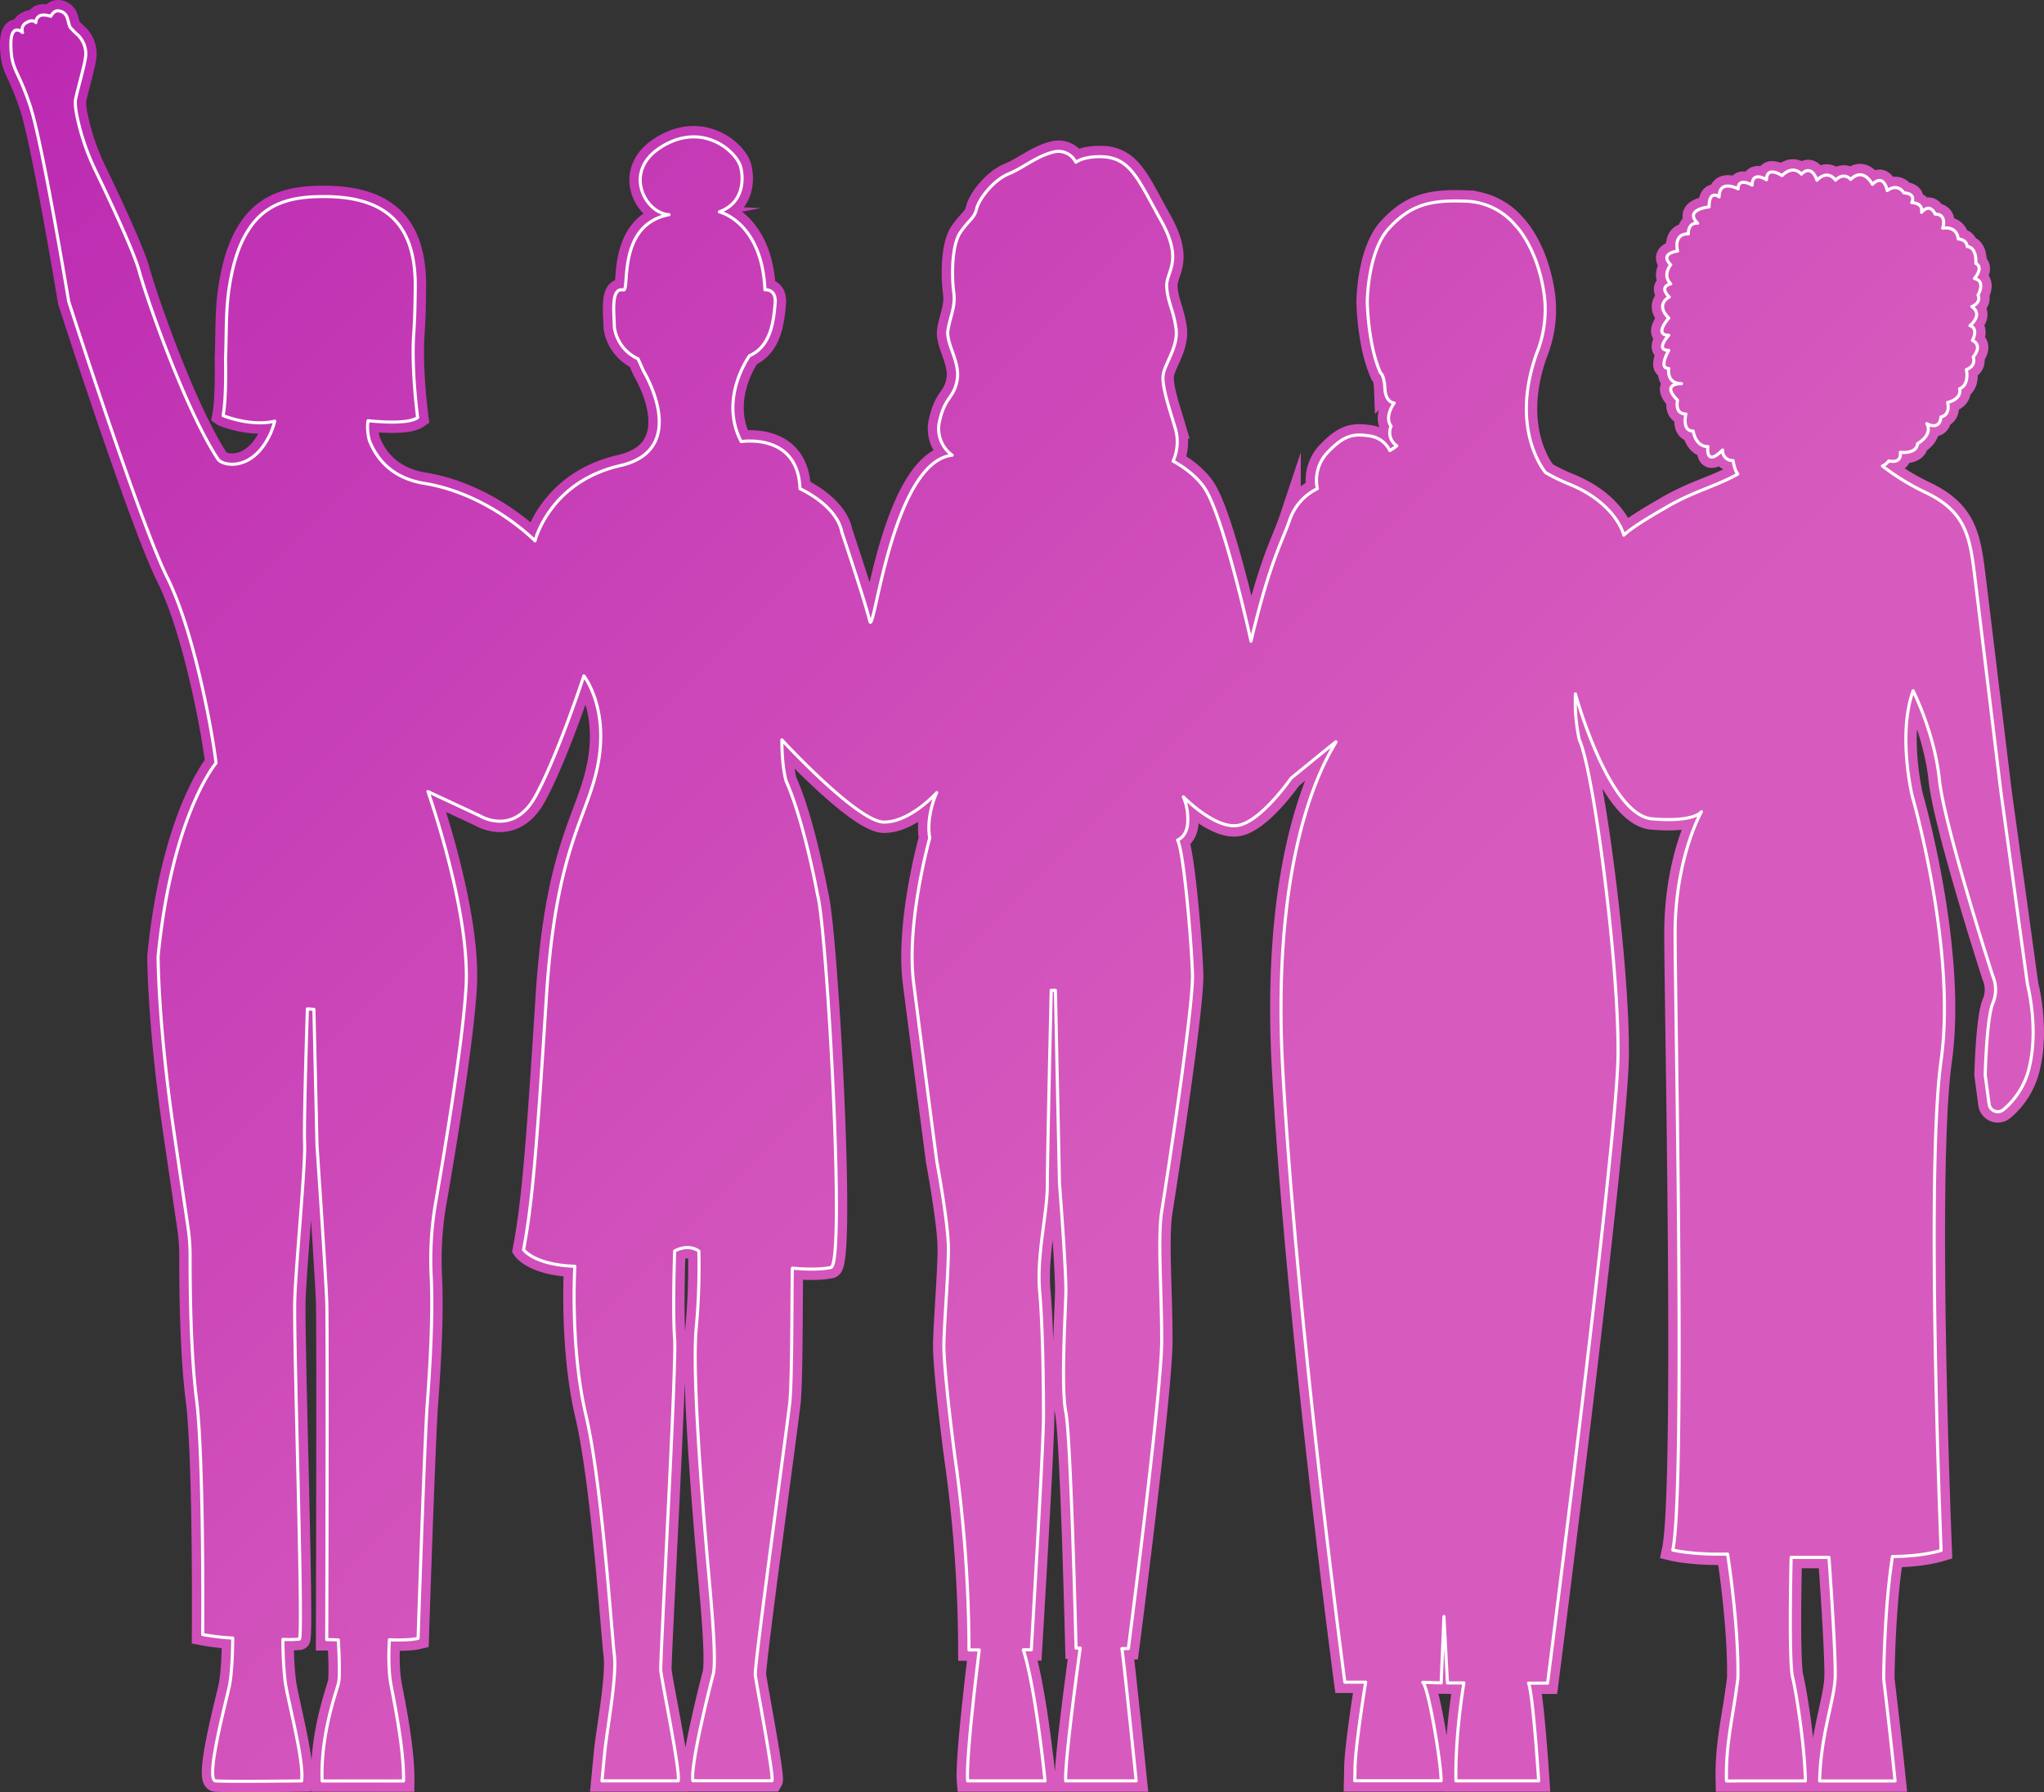 <svg xmlns="http://www.w3.org/2000/svg" xmlns:xlink="http://www.w3.org/1999/xlink" viewBox="0 0 658.72 577.61"><rect x="0" y="0" width="658.72" height="577.61" fill="#333333" stroke="none"/><defs><style>.cls-1{stroke-miterlimit:10;stroke-width:7px;fill:url(#Sfumatura_senza_nome_431);stroke:url(#Sfumatura_senza_nome_431-2);}.cls-2{fill:none;stroke:#fff;stroke-linecap:round;stroke-linejoin:round;}</style><linearGradient id="Sfumatura_senza_nome_431" x1="20.15" y1="-5.58" x2="605.23" y2="579.5" gradientUnits="userSpaceOnUse"><stop offset="0" stop-color="#bb29b1"/><stop offset="0.64" stop-color="#d75bbe"/></linearGradient><linearGradient id="Sfumatura_senza_nome_431-2" x1="17.68" y1="-8.05" x2="608.91" y2="583.18" xlink:href="#Sfumatura_senza_nome_431"/></defs><g id="Livello_2" data-name="Livello 2"><g id="Livello_1-2" data-name="Livello 1"><path class="cls-1" d="M654.06,343.64a25.1,25.1,0,0,1-8.41,14,2.83,2.83,0,0,1-4.63-1.79l-1.25-9.43s.45-18.29,2.45-23.06a11.2,11.2,0,0,0,0-8.77S626.54,266.15,625,251.23s-8.46-28.6-8.46-28.6c-5.08,14.15-.27,34-.27,34s14.31,49.3,9.29,85.08,0,158,0,158c-7,2.09-15.67,1.94-15.67,1.94-2.7,17-2.84,39.46-2.84,39.46,2.05,17,3.68,32.89,3.68,32.89H586.42c.28-14.7,4.72-25.92,5-33.3s-2-38.75-2-38.75H577.23s-.82,33.16.46,38.56c1.44,6,4,23.42,4.12,33.49H556.39c-.28-12.14,2.08-20.16,3.68-33.07.31-17.19-3.32-40.06-3.32-40.06-11.19.31-17.66-1.28-17.66-1.28,4.11-19.41.75-174.64.75-198.91,0-23.24,7.84-37.88,8.47-39.05-.38.51-3.14,3.35-15.9,2.28-14-1.18-24.7-40.26-24.7-40.26a57.64,57.64,0,0,0,1.26,14.8c4.57,9.58,13,74.07,12.45,102.63s-22.68,201.39-22.68,201.39l-6.13,0c1.51,4.16,3.26,31.51,3.26,31.51H469.21c-.32-15.1,2.57-31.57,2.57-31.57l-5.31,0L465.34,521l-.9,21.39-5.92-.16c1.69,1,5.92,25.65,5.91,31.71H436.6l.08-3.45c-.15-6.23,3.43-28.32,3.43-28.32l-6.7,0s-15.41-115.39-20-197.16S433.1,237,430.33,239.22s-14.26,11.6-14.26,11.6-9.49,13.73-16.94,15.18c-7.23,1.4-17.19-8.59-17.77-9.17a18.14,18.14,0,0,1,1.42,7.72c0,5.07-3.3,6.22-3.3,6.22,2,3.31,4.47,32.52,4.82,43.12s-8.56,68-9.92,76.56,0,25.29,0,41.71-10.75,99.18-10.75,99.18h-2.08c.59,3.28,4.61,42.64,4.61,42.64H343.43c-.31-7,4.69-42.79,4.69-42.79h-1.34s-1.65-68-3.28-75.93-.15-31.61,0-38.63-2.06-35.21-2.06-35.21l-1.31-62.23h-1.35s-1.25,53-1.25,62.56-3.51,22.59-2.48,34.39,1.24,30,1.24,40.18-3.94,75.41-3.94,75.41h-2.56c4.07,12.85,7,42.25,7,42.25H311.84c-.62-7.45,3.74-42.2,3.74-42.2h-3.3a448.44,448.44,0,0,0-4.58-62.5S304,441.1,304.19,433s1.45-22.58,1.45-30.65-3.73-28-3.73-28-5-38.12-7.47-57.59,5.18-46.62,5.18-46.62c-1.2-7.16,2-14.16,2.26-14.67-.5.55-8.73,9.49-17,9.49-8.49,0-32.9-26.49-32.9-26.49,0,9.15,1.38,13.31,1.38,13.31,5.82,13,10.12,36.67,10.12,36.67,3,10.7,9.07,119,4.29,120.05s-12.4.22-12.4.22c-.22,2.82,0,35.66-.86,43.5s-11.45,84.61-11.1,87.65c.33,2.85,6.09,32.82,5.36,34.06H223.29C222.43,567.9,230,539,230,539c.86-6.95-1.09-25.44-2.39-40.67s-4.57-55.45-3.27-70a213.57,213.57,0,0,0,.88-25.11c-3.73-2.54-7.81,0-7.81,0s-.67,19.87,0,28.18-4.7,103.77-4.47,106.89,6.33,32.33,5.63,35.68H194s.2-2.17.87-9.1,4-24.34,3.12-31.48-4-55.39-9.16-77.27-3.58-48-3.58-48c-13.17-.45-16.52-5.36-16.52-5.36,2.9-15.41,4.24-32.6,7.38-81.75s13.62-57.61,16.75-75.48-4.7-27.69-4.7-27.69-8.49,25.91-15.63,38.86-17.86,6.25-17.86,6.25l-16.75-7.82s13.62,38.42,12.28,62.76c-.94,17-6.54,51-9.85,70a107.85,107.85,0,0,0-1.38,23.67c.65,13.45-.58,31.36-1.28,41-.9,12.28-2.95,75.49-2.95,75.49-3.27.77-9.24.45-9.24.45S124.86,537,126,543c1.05,5.59,4.2,20.65,4.06,31H103.81c-.54-15.49,4.8-29.15,5.34-31.76s-.11-13.69-.11-13.69c-1.89-.1-3.74-.09-3.74-.09s.3-100.69,0-109.06-3.14-50.17-3.14-50.17l-1-43.91-2.1-.16s-1.19,36.3-.89,43.32-2.67,37.46-3.16,49.9S97.84,528,96.48,528.3a35.84,35.84,0,0,1-5.3.07v.42a121.87,121.87,0,0,0,.68,12.87c.65,5.63,6.22,25.64,5.35,32.33,0,0-24.06.28-27.72,0-3.41-.27,3.24-25.13,4.37-30.3S75,527.94,75,527.94a70.2,70.2,0,0,1-9.68-1.13s.45-56.5-2-75.85c-1.9-14.84-2.08-36.69-2.05-46.07a64.19,64.19,0,0,0-.69-9.39l-4.46-30.28c-5.17-35.11-5.17-56.94-5.17-56.94,4.5-45.7,18.67-62.35,18.67-62.35-1.12-9.68-7-42.31-15.75-59.86S22.14,97.18,22.14,97.18,13.77,46.5,9.79,34.35,3.71,22.83,3.51,14.87s3.76-4.4,3.76-4.4a2.56,2.56,0,0,1,1.29-3.2c2.12-1.24,3,0,3,0a2.45,2.45,0,0,1,1.28-2.21c1.33-.58,3.53.19,3.53.19s.88-1.75,2.13-1.75a3.17,3.17,0,0,1,2.6,1.18c.77.77,1.06,3.57,1.55,4.14a22.36,22.36,0,0,0,2.53,2.53,8.67,8.67,0,0,1,2.47,6.34c-.19,2.79-2.41,10.2-3.27,14.16-.31,1.38.06,4,.67,6.72A75.37,75.37,0,0,0,30.79,55c4.27,8.88,12.34,26,14.09,32.47C47.29,96.3,59.73,132,70.25,148c1.38,2.13,11.3,4.37,17.09-8.65a35.46,35.46,0,0,0,1.21-3.61C80.88,137.61,72,134,71.9,133.93c1.12-5.85.76-17.9.79-18.54.33-7.83,0-15.58,1.27-23.26,1.13-7,3-14,7.25-19.68,5.76-7.64,14.15-9.1,23.15-9.1,20.81,0,29.71,9.65,29.46,29.45-.06,5-.13,9.45-.41,13.52a2.53,2.53,0,0,1,0,.27c-1,11.85,1.19,28,1.19,28-3.12,2.18-12.59,1.35-16,1a16.32,16.32,0,0,0,.45,6.41c2.3,5.84,7.2,12.08,17.69,13.79,21,3.43,35.68,18.53,35.68,18.53s4.58-19,27.46-24.25,7.54-30.42,7.54-30.42l-1.8-4A13.25,13.25,0,0,1,198,105.6c-.1-5-1.23-13,2.91-12.15,2.17.44-2.29-21,14.7-24.26-7.49-.35-14.92-13.58-3.07-21.46,14-9.28,25.54,1.64,26.28,6.65,0,0,2.65,10.33-7,13.9,0,0,13.73,3.16,14.7,25.13,0,0,3.76-.48,3.28,4.5s-1.1,13.59-8.25,16.74c0,0-10,13.73-2.68,27.68,0,0,18.33-3,18.94,15.19,0,0,11.78,5.22,13.48,13.95,0,0,7.65,22.83,9,28.66s7.09-51.23,26.58-53.42a10.49,10.49,0,0,1-4-11.3c1.75-7.68,4.54-7,5.59-12.93s-3.71-11.71-2.95-16.19,2.49-7.44,1.85-12.16-.78-15.08,2.2-19.33,4.41-4.39,5.18-7.54S320.18,58,325.13,56c4.68-1.93,8.68-5.5,14.09-6.93a6.25,6.25,0,0,1,7.49,3.22c2.75-1.89,7.4-1.79,7.4-1.79,10.14-.2,12.51,7.1,20,20.48s1.61,16.4,1.89,21.42,2.19,7.49,3,13.47-3.79,11.47-4.17,15.17,2.09,10.8,3.88,16.87a15.15,15.15,0,0,1-.66,10.71c7.68,4.18,10.4,9.09,10.4,9.09,6.18,9.87,14.71,48.94,14.71,48.94,6.17-26.12,10.17-32.18,12.54-39.28a17.51,17.51,0,0,1,8.85-9.87,13,13,0,0,1,3.6-12c5.45-5.66,8.53-5.66,13.25-5a8.5,8.5,0,0,1,6.49,4.72,15.78,15.78,0,0,0,2.26-1.54,5.08,5.08,0,0,1-1.84-6.32c-2.31-3.09,1-7.47,1-7.47s-2.75-.07-3-4.62a17.05,17.05,0,0,0-.35-2.86c-.41-1.8-1-2.24-1.11-2.29h0c-4.09-9.44-4.22-22.91-4.22-22.91s.1-16.14,7-23.64,13.16-9.15,24.37-8.74a21.76,21.76,0,0,1,16.55,8s7.09,7.1,9.16,22.52a37.79,37.79,0,0,1-2.72,19.13.64.64,0,0,1,0,.07c-8.26,24,2.63,37.18,3.13,37.78l0,0a61.22,61.22,0,0,0,7.71,3.76c15.11,6.18,17.49,16.39,17.49,16.39,2.91-2.92,12.83-8.48,12.83-8.48,9.3-5.63,16.54-7.06,23.88-11.21-1.11-1.34-1.5-4.35-1.5-4.35a3.2,3.2,0,0,1-3.39-3.4c-5.67,5.68-4.73-1.1-4.73-1.1-4.1,0-4.73-5-4.73-5-3.78,0-2.36-5.51-2.36-5.51-3.79,0-2.69-4.43-2.69-4.43-5.59-5.59,1.27-5.35,1.27-5.35-5,0-4.1-4.89-4.1-4.89-3.47,0,0-5.83,0-5.83-4.57,0,0-4.88,0-4.88-5,0,0-5.53,0-5.53-4.57-4.56.16-6.78.16-6.78-3.54-3.54.47-4.25.47-4.25-2.83-2.84,0-6.15,0-6.15-3.79-3.78,2.2-4.41,2.2-4.41-1.25-6.14,3.47-5.51,3.47-5.51,0-4,3-3.47,3-3.47-4.49-4.49,3.69-5.26,3.69-5.26,0-5.81,3.24-3.24,3.24-3.24,0-5.86,6.11-2.57,6.11-2.57,0-3.9,4.52-1.22,4.52-1.22,0-4.76,4.64-1.71,4.64-1.71,0-4.76,5-1.34,5-1.34,3.74-3.73,6.24-.48,6.24-.48,3.42-3.43,5,1.94,5,1.94,3.67-3.66,6,0,6,0,2.81-2.81,4.89-.24,4.89-.24,4.15-4.15,7,1.59,7,1.59,3.73-3.73,4.77,2,4.77,2,3.54-2.56,5.37.74,5.37.74,4.15.24,2.53,3.14,2.53,3.14,4,.24,3.14,3.14,3.14,3.14,2.9-3.26,4.4.57,4.4.57,4,0,2.43,4.52,2.43,4.52,4.88-.69,5,3.48,5,3.48,2.9.24,2.9,2.44,2.9,2.44,3.25.34,2.78,5.44,2.78,5.44,2.66,1.4-.46,4.88-.46,4.88,3.83.81,1.16,5.33,1.16,5.33,1.15,2.55-2,3.71-2,3.71,3.83,2.66-.59,6.14-.59,6.14,2.9.93.81,4.76.81,4.76,3.49,1.74.24,5.33.24,5.33,1,3.13-2.2,4.06-2.2,4.06.93,5.33-2.17,6.17-2.17,6.17.69,3.52-3.87,4.43-3.87,4.43.91,4.33-2.16,4.67-2.16,4.67-.44,4.51-4.31,2.31-4.56,2.17,2.06,3.69-3,6.45-3,6.45-.23,3.47-5.55,2.78-5.55,2.78.47,3.92-3.69,2.77-3.69,2.77a5,5,0,0,1-2.07,1.65,77,77,0,0,0,14.18,8.65c13.37,6.46,14.14,15.06,15.83,28.9s8.15,67.21,8.15,67.21l8.61,62.42S657,331,654.06,343.64Z"/><path class="cls-2" d="M654.06,343.64a25.1,25.1,0,0,1-8.41,14,2.83,2.83,0,0,1-4.63-1.79l-1.25-9.43s.45-18.29,2.45-23.06a11.2,11.2,0,0,0,0-8.77S626.54,266.15,625,251.23s-8.46-28.6-8.46-28.6c-5.08,14.15-.27,34-.27,34s14.31,49.3,9.29,85.08,0,158,0,158c-7,2.09-15.67,1.94-15.67,1.94-2.7,17-2.84,39.46-2.84,39.46,2.05,17,3.68,32.89,3.68,32.89H586.42c.28-14.7,4.72-25.92,5-33.3s-2-38.75-2-38.75H577.23s-.82,33.16.46,38.56c1.44,6,4,23.42,4.12,33.49H556.39c-.28-12.14,2.08-20.16,3.68-33.07.31-17.19-3.32-40.06-3.32-40.06-11.19.31-17.66-1.28-17.66-1.28,4.11-19.41.75-174.64.75-198.91,0-23.24,7.84-37.88,8.47-39.05-.38.51-3.14,3.35-15.9,2.28-14-1.18-24.7-40.26-24.7-40.26a57.64,57.64,0,0,0,1.26,14.8c4.57,9.58,13,74.07,12.45,102.63s-22.68,201.39-22.68,201.39l-6.13,0c1.51,4.16,3.26,31.51,3.26,31.51H469.21c-.32-15.1,2.57-31.57,2.57-31.57l-5.31,0L465.34,521l-.9,21.39-5.92-.16c1.69,1,5.92,25.65,5.91,31.71H436.6l.08-3.45c-.15-6.23,3.43-28.32,3.43-28.32l-6.7,0s-15.41-115.39-20-197.16S433.1,237,430.33,239.22s-14.26,11.6-14.26,11.6-9.49,13.73-16.94,15.18c-7.23,1.4-17.19-8.59-17.77-9.17a18.14,18.14,0,0,1,1.42,7.72c0,5.07-3.3,6.22-3.3,6.22,2,3.31,4.47,32.52,4.82,43.12s-8.56,68-9.92,76.56,0,25.29,0,41.71-10.75,99.18-10.75,99.18h-2.08c.59,3.28,4.61,42.64,4.61,42.64H343.43c-.31-7,4.69-42.79,4.69-42.79h-1.34s-1.65-68-3.28-75.93-.15-31.61,0-38.63-2.06-35.21-2.06-35.21l-1.31-62.23h-1.35s-1.25,53-1.25,62.56-3.51,22.59-2.48,34.39,1.24,30,1.24,40.18-3.94,75.41-3.94,75.41h-2.56c4.07,12.85,7,42.25,7,42.25H311.84c-.62-7.45,3.74-42.2,3.74-42.2h-3.3a448.44,448.44,0,0,0-4.58-62.5S304,441.1,304.19,433s1.45-22.58,1.45-30.65-3.73-28-3.73-28-5-38.12-7.47-57.59,5.18-46.62,5.18-46.62c-1.2-7.16,2-14.16,2.26-14.67-.5.55-8.73,9.49-17,9.49-8.49,0-32.9-26.49-32.9-26.49,0,9.15,1.38,13.31,1.38,13.31,5.82,13,10.12,36.67,10.12,36.67,3,10.7,9.07,119,4.29,120.05s-12.4.22-12.4.22c-.22,2.82,0,35.66-.86,43.5s-11.45,84.61-11.1,87.65c.33,2.85,6.09,32.82,5.36,34.06H223.29C222.43,567.9,230,539,230,539c.86-6.95-1.09-25.44-2.39-40.67s-4.57-55.45-3.27-70a213.57,213.57,0,0,0,.88-25.11c-3.73-2.54-7.81,0-7.81,0s-.67,19.87,0,28.18-4.7,103.77-4.47,106.89,6.33,32.33,5.63,35.68H194s.2-2.17.87-9.1,4-24.34,3.12-31.48-4-55.39-9.16-77.27-3.58-48-3.58-48c-13.17-.45-16.52-5.36-16.52-5.36,2.9-15.41,4.24-32.6,7.38-81.75s13.62-57.61,16.75-75.48-4.7-27.69-4.7-27.69-8.49,25.91-15.63,38.86-17.86,6.25-17.86,6.25l-16.75-7.82s13.62,38.42,12.28,62.76c-.94,17-6.54,51-9.85,70a107.85,107.85,0,0,0-1.38,23.67c.65,13.45-.58,31.36-1.28,41-.9,12.28-2.95,75.49-2.95,75.49-3.27.77-9.24.45-9.24.45S124.86,537,126,543c1.05,5.59,4.2,20.65,4.06,31H103.81c-.54-15.49,4.8-29.15,5.34-31.76s-.11-13.69-.11-13.69c-1.89-.1-3.74-.09-3.74-.09s.3-100.69,0-109.06-3.14-50.17-3.14-50.17l-1-43.91-2.1-.16s-1.19,36.3-.89,43.32-2.67,37.46-3.16,49.9S97.84,528,96.48,528.3a35.84,35.84,0,0,1-5.3.07v.42a121.87,121.87,0,0,0,.68,12.87c.65,5.63,6.22,25.64,5.35,32.33,0,0-24.06.28-27.72,0-3.41-.27,3.24-25.13,4.37-30.3S75,527.94,75,527.94a70.2,70.2,0,0,1-9.68-1.13s.45-56.5-2-75.85c-1.9-14.84-2.08-36.69-2.05-46.07a64.19,64.19,0,0,0-.69-9.39l-4.46-30.28c-5.17-35.11-5.17-56.94-5.17-56.94,4.5-45.7,18.67-62.35,18.67-62.35-1.12-9.68-7-42.31-15.75-59.86S22.14,97.18,22.14,97.18,13.77,46.5,9.79,34.35,3.71,22.83,3.51,14.87s3.76-4.4,3.76-4.4a2.56,2.56,0,0,1,1.29-3.2c2.12-1.24,3,0,3,0a2.45,2.45,0,0,1,1.28-2.21c1.33-.58,3.53.19,3.53.19s.88-1.75,2.13-1.75a3.17,3.17,0,0,1,2.6,1.18c.77.77,1.06,3.57,1.55,4.14a22.36,22.36,0,0,0,2.53,2.53,8.67,8.67,0,0,1,2.47,6.34c-.19,2.79-2.41,10.2-3.27,14.16-.31,1.38.06,4,.67,6.72A75.37,75.37,0,0,0,30.79,55c4.27,8.88,12.34,26,14.09,32.47C47.29,96.3,59.73,132,70.25,148c1.38,2.13,11.3,4.37,17.09-8.65a35.46,35.46,0,0,0,1.21-3.61C80.88,137.61,72,134,71.9,133.93c1.12-5.85.76-17.9.79-18.54.33-7.83,0-15.58,1.27-23.26,1.13-7,3-14,7.25-19.68,5.76-7.64,14.15-9.1,23.15-9.1,20.81,0,29.71,9.65,29.46,29.45-.06,5-.13,9.45-.41,13.52a2.53,2.53,0,0,1,0,.27c-1,11.85,1.19,28,1.19,28-3.12,2.18-12.59,1.35-16,1a16.32,16.32,0,0,0,.45,6.41c2.3,5.84,7.2,12.08,17.69,13.79,21,3.43,35.68,18.53,35.68,18.53s4.58-19,27.46-24.25,7.54-30.42,7.54-30.42l-1.8-4A13.25,13.25,0,0,1,198,105.6c-.1-5-1.23-13,2.91-12.15,2.17.44-2.29-21,14.7-24.26-7.49-.35-14.92-13.58-3.07-21.46,14-9.28,25.54,1.64,26.28,6.65,0,0,2.65,10.33-7,13.9,0,0,13.73,3.16,14.7,25.13,0,0,3.76-.48,3.28,4.5s-1.1,13.59-8.25,16.74c0,0-10,13.73-2.68,27.68,0,0,18.33-3,18.94,15.19,0,0,11.78,5.22,13.48,13.95,0,0,7.65,22.83,9,28.66s7.09-51.23,26.58-53.42a10.49,10.49,0,0,1-4-11.3c1.75-7.68,4.54-7,5.59-12.93s-3.71-11.71-2.95-16.19,2.49-7.44,1.85-12.16-.78-15.08,2.2-19.33,4.41-4.39,5.18-7.54S320.18,58,325.13,56c4.68-1.93,8.68-5.5,14.09-6.93a6.25,6.25,0,0,1,7.49,3.22c2.75-1.89,7.4-1.79,7.4-1.79,10.14-.2,12.51,7.1,20,20.48s1.61,16.4,1.89,21.42,2.19,7.49,3,13.47-3.79,11.47-4.17,15.17,2.09,10.8,3.88,16.87a15.15,15.15,0,0,1-.66,10.71c7.68,4.18,10.4,9.09,10.4,9.09,6.18,9.87,14.71,48.94,14.71,48.94,6.17-26.12,10.17-32.18,12.54-39.28a17.51,17.51,0,0,1,8.85-9.87,13,13,0,0,1,3.6-12c5.45-5.66,8.53-5.66,13.25-5a8.5,8.5,0,0,1,6.49,4.72,15.78,15.78,0,0,0,2.26-1.54,5.08,5.08,0,0,1-1.84-6.32c-2.31-3.09,1-7.47,1-7.47s-2.75-.07-3-4.62a17.05,17.05,0,0,0-.35-2.86c-.41-1.8-1-2.24-1.11-2.29h0c-4.09-9.44-4.22-22.91-4.22-22.91s.1-16.14,7-23.64,13.16-9.15,24.37-8.74a21.76,21.76,0,0,1,16.55,8s7.09,7.1,9.16,22.52a37.79,37.79,0,0,1-2.72,19.13.64.64,0,0,1,0,.07c-8.26,24,2.63,37.18,3.13,37.78l0,0a61.22,61.22,0,0,0,7.71,3.76c15.11,6.18,17.49,16.39,17.49,16.39,2.91-2.92,12.83-8.48,12.83-8.48,9.3-5.63,16.54-7.06,23.88-11.21-1.11-1.34-1.5-4.35-1.5-4.35a3.2,3.2,0,0,1-3.39-3.4c-5.67,5.68-4.73-1.1-4.73-1.1-4.1,0-4.73-5-4.73-5-3.78,0-2.36-5.51-2.36-5.51-3.79,0-2.69-4.43-2.69-4.43-5.59-5.59,1.27-5.35,1.27-5.35-5,0-4.1-4.89-4.1-4.89-3.47,0,0-5.83,0-5.83-4.57,0,0-4.88,0-4.88-5,0,0-5.53,0-5.53-4.57-4.56.16-6.78.16-6.78-3.54-3.54.47-4.25.47-4.25-2.83-2.84,0-6.15,0-6.15-3.79-3.78,2.2-4.41,2.2-4.41-1.25-6.14,3.47-5.51,3.47-5.51,0-4,3-3.47,3-3.47-4.49-4.49,3.69-5.26,3.69-5.26,0-5.81,3.24-3.24,3.24-3.24,0-5.86,6.11-2.57,6.11-2.57,0-3.9,4.52-1.22,4.52-1.22,0-4.76,4.64-1.71,4.64-1.71,0-4.76,5-1.34,5-1.34,3.74-3.73,6.24-.48,6.24-.48,3.42-3.43,5,1.94,5,1.94,3.67-3.66,6,0,6,0,2.81-2.81,4.89-.24,4.89-.24,4.15-4.15,7,1.59,7,1.59,3.73-3.73,4.77,2,4.77,2,3.54-2.56,5.37.74,5.37.74,4.15.24,2.53,3.14,2.53,3.14,4,.24,3.14,3.14,3.14,3.14,2.9-3.26,4.4.57,4.4.57,4,0,2.43,4.52,2.43,4.52,4.88-.69,5,3.48,5,3.48,2.9.24,2.9,2.44,2.9,2.44,3.25.34,2.78,5.44,2.78,5.44,2.66,1.4-.46,4.88-.46,4.88,3.83.81,1.16,5.33,1.16,5.33,1.15,2.55-2,3.71-2,3.71,3.83,2.66-.59,6.14-.59,6.14,2.9.93.81,4.76.81,4.76,3.49,1.74.24,5.33.24,5.33,1,3.13-2.2,4.06-2.2,4.06.93,5.33-2.17,6.17-2.17,6.17.69,3.52-3.87,4.43-3.87,4.43.91,4.33-2.16,4.67-2.16,4.67-.44,4.51-4.31,2.31-4.56,2.17,2.06,3.69-3,6.45-3,6.45-.23,3.47-5.55,2.78-5.55,2.78.47,3.92-3.69,2.77-3.69,2.77a5,5,0,0,1-2.07,1.65,77,77,0,0,0,14.18,8.65c13.37,6.46,14.14,15.06,15.83,28.9s8.15,67.21,8.15,67.21l8.61,62.42S657,331,654.06,343.64Z"/></g></g></svg>